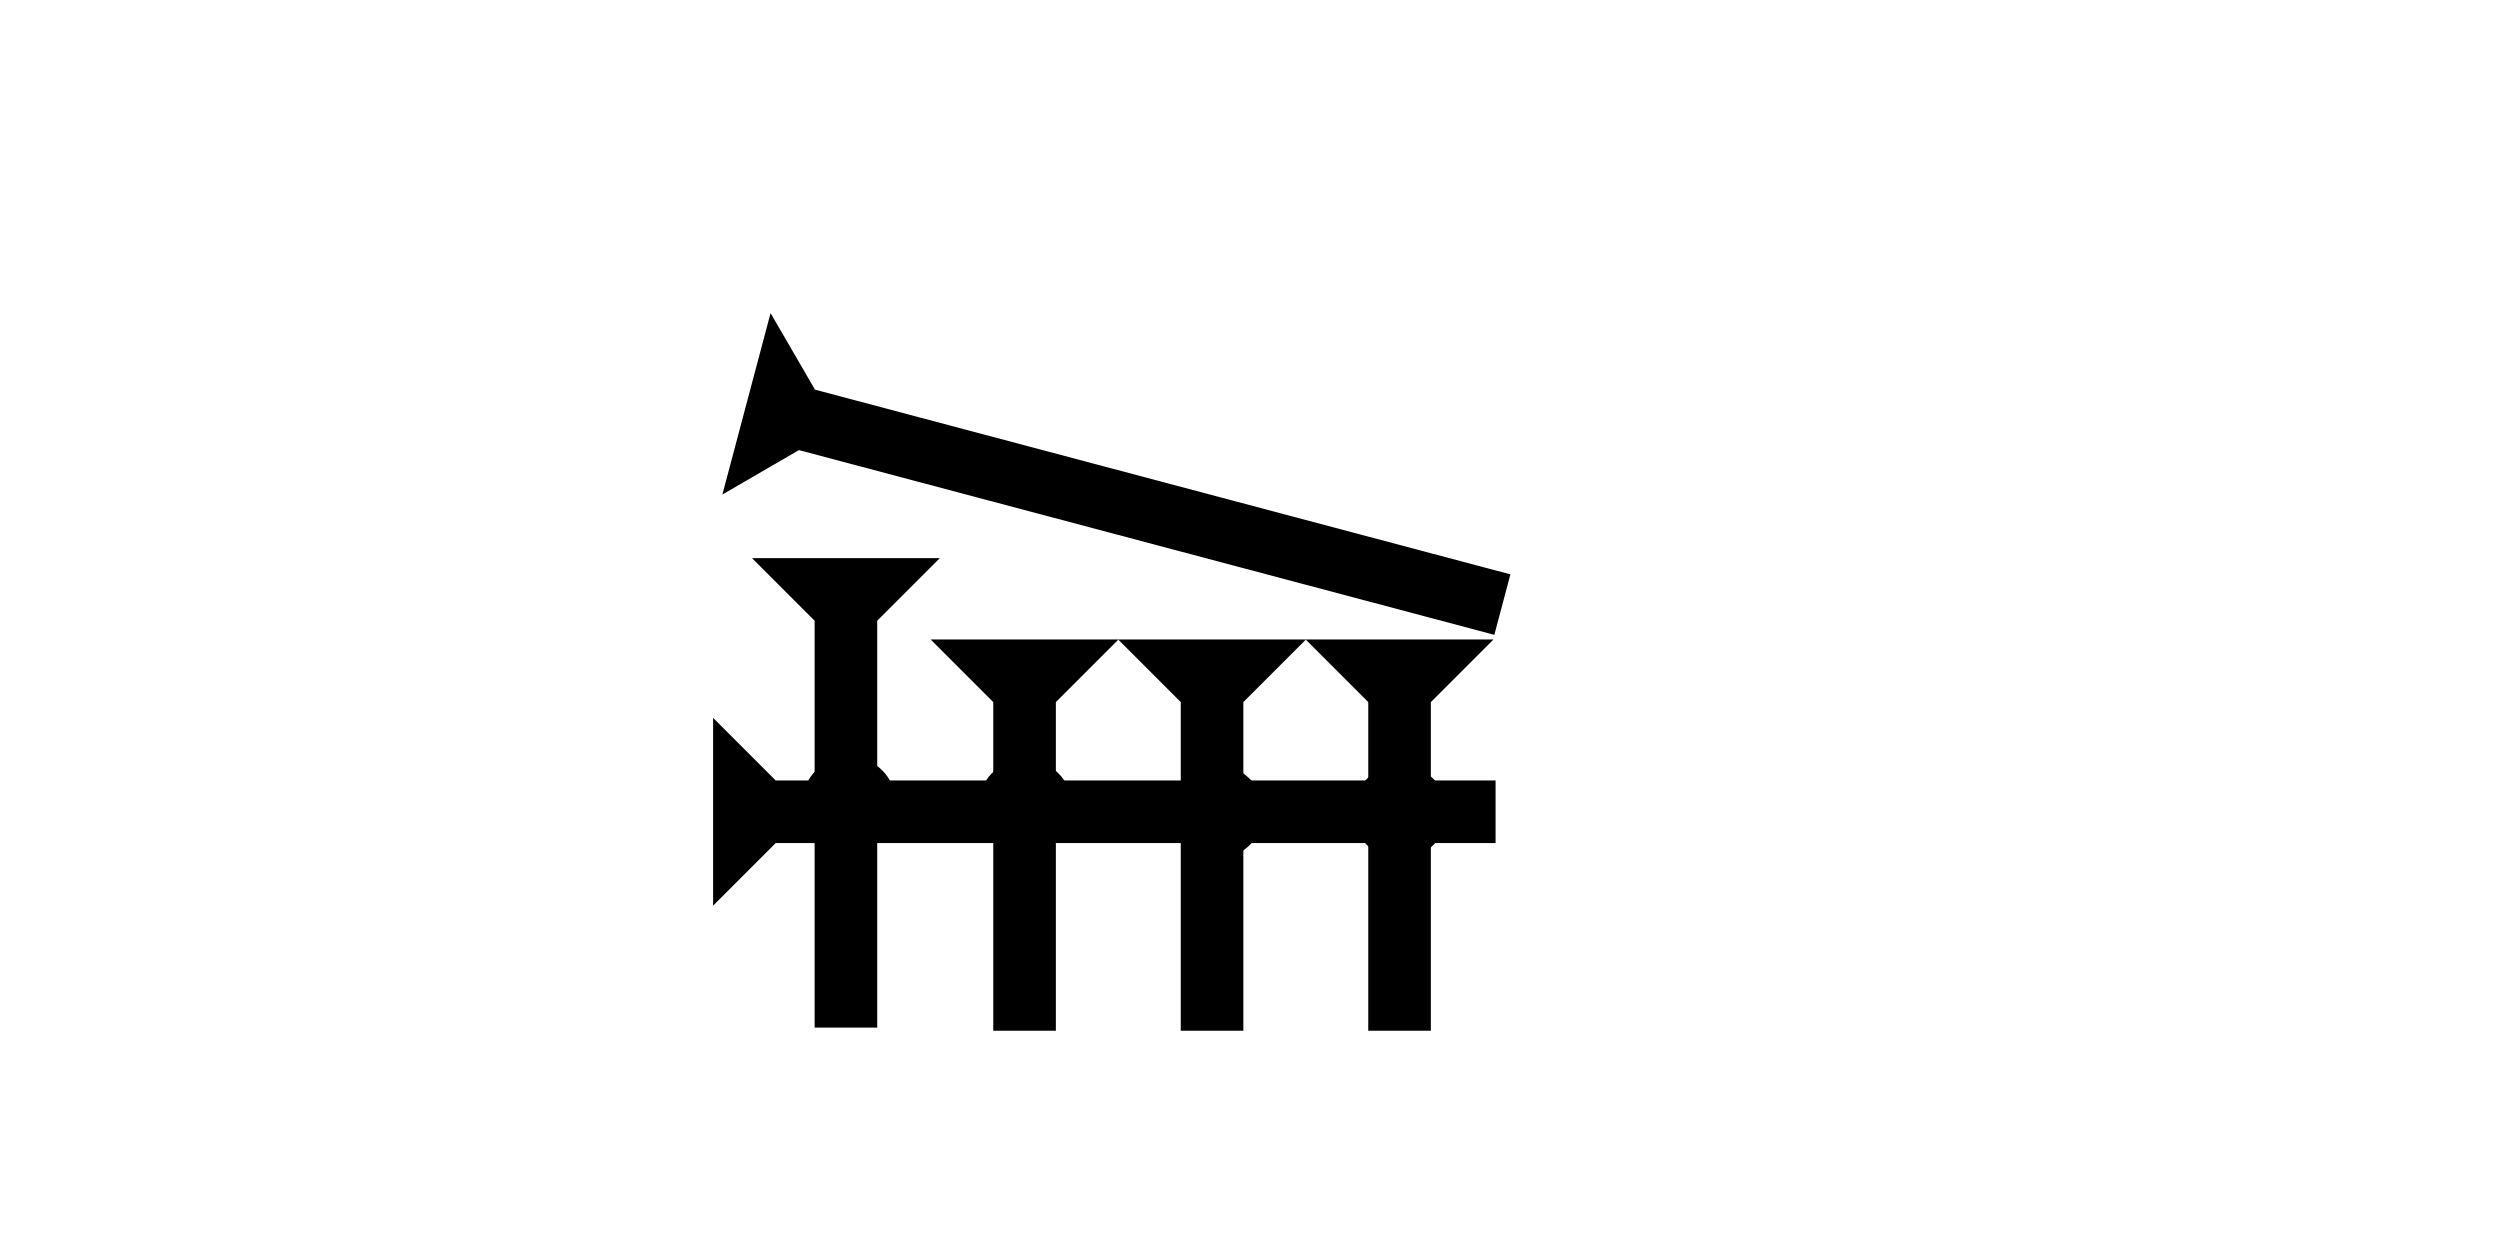 <?xml version="1.0" encoding="UTF-8" standalone="no"?>
<svg
   xmlns:dc="http://purl.org/dc/elements/1.1/"
   xmlns:cc="http://creativecommons.org/ns#"
   xmlns:rdf="http://www.w3.org/1999/02/22-rdf-syntax-ns#"
   xmlns:svg="http://www.w3.org/2000/svg"
   xmlns="http://www.w3.org/2000/svg"
   width="160"
   height="80"
   viewBox="0 0 42.333 21.167"
   version="1.1"
   id="svg8">
  <defs
     id="defs2" />
  <g
     id="layer1">
    <g
       id="g1140"
       transform="matrix(0,-0.265,0.265,0,12.075,15.336)">
      <title
         id="title1136">Right Horizontal Mark, RH</title>
      <polygon
         points="4,50 4,4 0,0 12,0 8,4 8,50 "
         style="fill:#000000"
         id="polygon1138" />
    </g>
    <polygon
       points="4,30 4,4 0,0 12,0 8,4 8,30 "
       style="fill:#000000"
       id="polygon1210"
       transform="matrix(0.265,0,0,0.265,12.734,9.451)">
      <title
         id="title1327">Down Vertical Mark, DV</title>
    </polygon>
    <circle
       style="fill:#000000;fill-rule:evenodd;stroke-width:0.265"
       id="path839"
       cx="14.378"
       cy="13.607"
       r="0.794">
      <title
         id="title1319">2 Cross Connector, 2C</title>
    </circle>
    <g
       id="g1373"
       transform="matrix(0.068,-0.256,0.256,0.068,12.232,8.374)">
      <title
         id="title1369">Right Down Diagonal Mark, RDD</title>
      <polygon
         points="4,50 4,4 0,0 12,0 8,4 8,50 "
         style="fill:#000000"
         id="polygon1371" />
    </g>
    <g
       id="g1393"
       transform="matrix(0.265,0,0,0.265,22.109,10.829)">
      <title
         id="title1389">Down Vertical Mark, DV</title>
      <polygon
         points="12,0 8,4 8,25 4,25 4,4 0,0 "
         style="fill:#000000"
         id="polygon1391" />
    </g>
    <circle
       style="fill:#000000;fill-rule:evenodd;stroke-width:0.265"
       id="circle1144"
       cx="23.709"
       cy="13.749"
       r="0.794">
      <title
         id="title1142">2 Cross Connector, 2C</title>
    </circle>
    <g
       id="g1410"
       transform="matrix(0.265,0,0,0.265,18.934,10.829)">
      <title
         id="title1406">Down Vertical Mark, DV</title>
      <polygon
         points="8,4 8,25 4,25 4,4 0,0 12,0 "
         style="fill:#000000"
         id="polygon1408" />
    </g>
    <g
       id="g1416"
       transform="matrix(0.265,0,0,0.265,15.759,10.829)">
      <title
         id="title1412">Down Vertical Mark, DV</title>
      <polygon
         points="4,4 0,0 12,0 8,4 8,25 4,25 "
         style="fill:#000000"
         id="polygon1414" />
    </g>
    <circle
       style="fill:#000000;fill-rule:evenodd;stroke-width:0.265"
       id="circle1078"
       cx="17.359"
       cy="13.654"
       r="0.794">
      <title
         id="title1092">2 Cross Connector, 2C</title>
    </circle>
    <circle
       style="fill:#000000;fill-rule:evenodd;stroke-width:0.265"
       id="circle1363"
       cx="20.6"
       cy="13.749"
       r="0.794">
      <title
         id="title1361">2 Cross Connector, 2C</title>
    </circle>
  </g>
</svg>
